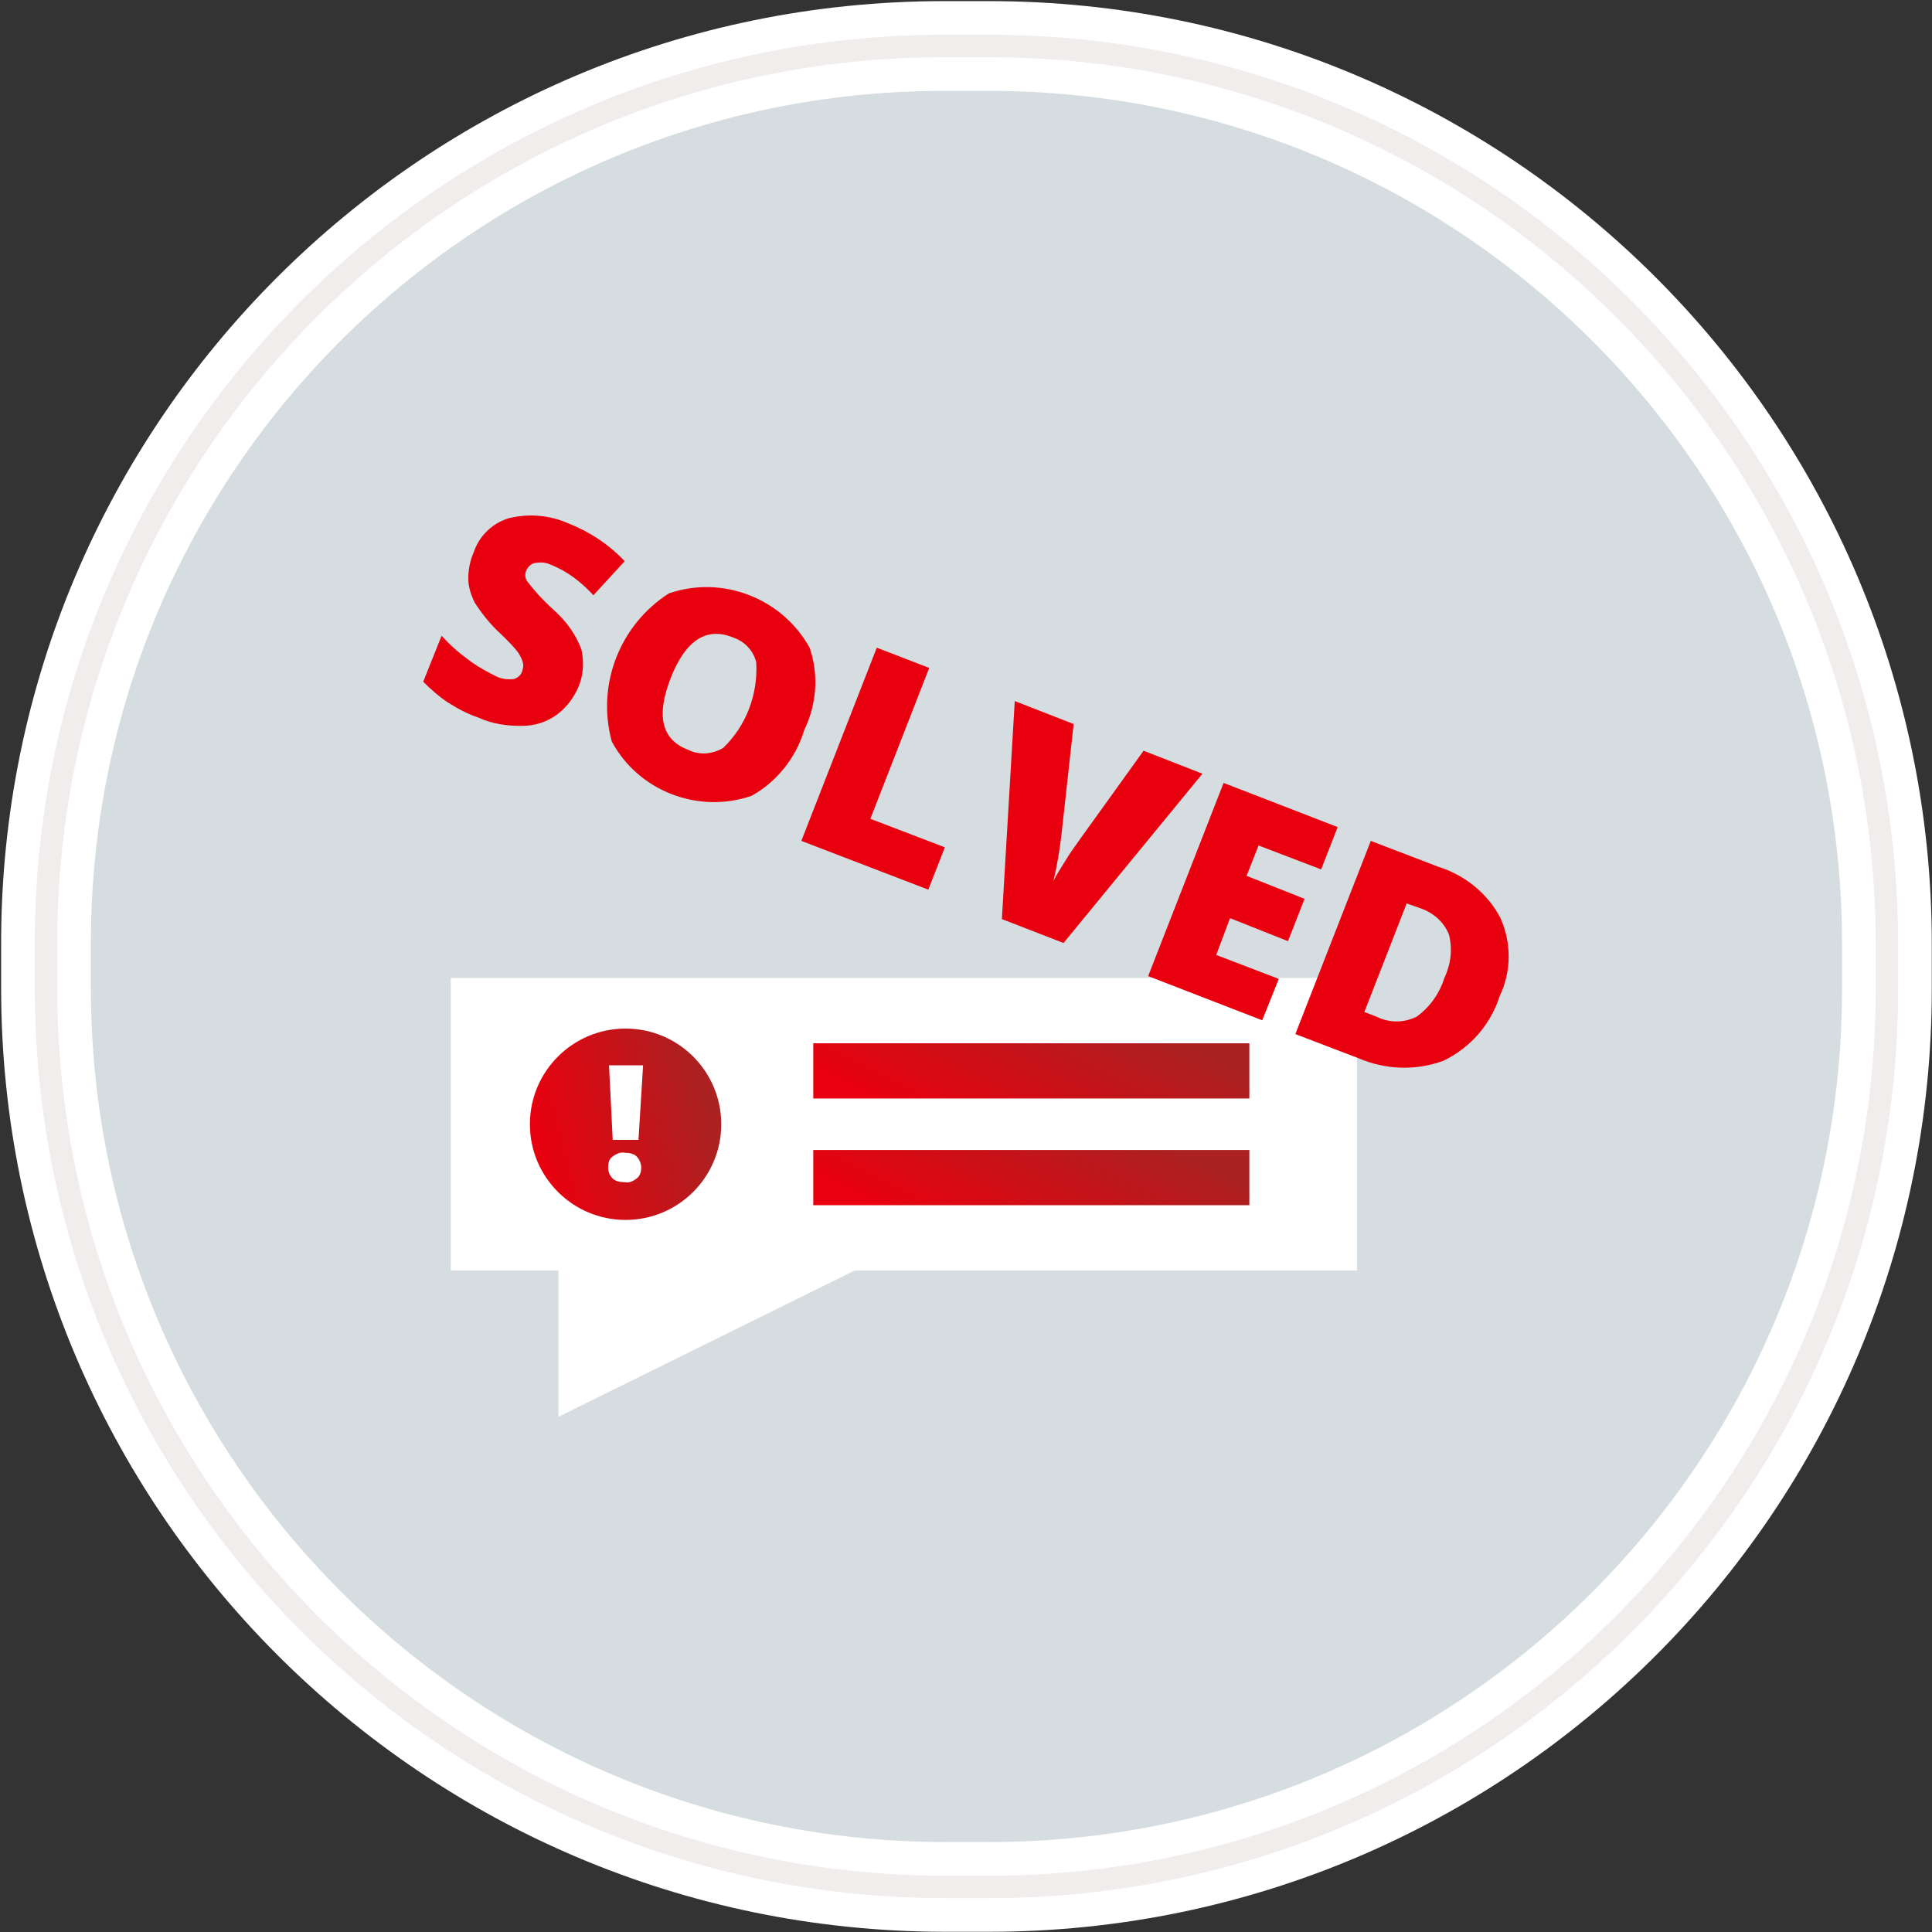 <svg width="110" height="110" viewBox="0 0 110 110" fill="none" xmlns="http://www.w3.org/2000/svg">
<rect x="0" y="0" width="110" height="110" fill="#333333" stroke="none"/>
<g id="reactive.svg" clip-path="url(#clip0_6744_63815)">
<g id="Group">
<g id="Group_2">
<g id="Rectangle-290_4_">
<g id="Group_3">
<path id="path-1_9_" d="M53.743 2.619H56.31C84.543 2.619 107.433 25.51 107.433 53.743V56.31C107.433 84.543 84.543 107.433 56.31 107.433H53.743C25.51 107.381 2.619 84.491 2.619 56.257V53.691C2.619 25.51 25.51 2.619 53.743 2.619Z" fill="#D6DDE1" stroke="white" stroke-width="5.11"/>
</g>
<g id="Group_4">
<path id="path-1_8_" d="M53.743 2.619H56.31C84.543 2.619 107.433 25.51 107.433 53.743V56.31C107.433 84.543 84.543 107.433 56.31 107.433H53.743C25.51 107.381 2.619 84.491 2.619 56.257V53.691C2.619 25.51 25.51 2.619 53.743 2.619Z" stroke="#F2EDED" stroke-width="1.278"/>
</g>
</g>
<g id="Group_5">
<path id="Vector" d="M77.261 72.338H48.661L31.795 80.667V72.338H25.666V55.681H77.261V72.338Z" fill="white"/>
<path id="Vector_2" d="M35.617 69.457C38.626 69.457 41.065 67.018 41.065 64.01C41.065 61.001 38.626 58.562 35.617 58.562C32.609 58.562 30.17 61.001 30.17 64.01C30.17 67.018 32.609 69.457 35.617 69.457Z" fill="url(#paint0_linear_6744_63815)"/>
<path id="Vector_3" d="M36.352 64.9H34.885L34.675 60.657H36.614L36.352 64.9ZM34.623 66.472C34.623 66.21 34.675 66 34.885 65.843C35.094 65.686 35.356 65.581 35.566 65.633C35.828 65.633 36.09 65.686 36.247 65.843C36.404 66 36.509 66.262 36.509 66.472C36.509 66.681 36.456 66.943 36.247 67.1C36.037 67.257 35.828 67.362 35.566 67.31C35.304 67.31 35.042 67.257 34.885 67.1C34.728 66.943 34.623 66.733 34.623 66.472Z" fill="white"/>
<path id="Vector_4" d="M71.133 65.476H46.305V68.619H71.133V65.476Z" fill="url(#paint1_linear_6744_63815)"/>
<path id="Vector_5" d="M71.133 59.4H46.305V62.543H71.133V59.4Z" fill="url(#paint2_linear_6744_63815)"/>
</g>
<g id="Group_6">
<path id="Vector_6" d="M32.948 39.076C32.686 39.705 32.267 40.281 31.691 40.7C31.115 41.119 30.434 41.329 29.701 41.329C28.862 41.329 28.024 41.224 27.239 40.857C26.61 40.648 26.034 40.334 25.458 39.967C24.986 39.653 24.515 39.233 24.096 38.815L25.143 36.195C25.615 36.719 26.086 37.138 26.662 37.557C27.134 37.924 27.71 38.238 28.234 38.5C28.548 38.657 28.915 38.71 29.281 38.657C29.543 38.553 29.701 38.395 29.753 38.133C29.805 37.976 29.805 37.819 29.753 37.662C29.701 37.505 29.596 37.295 29.491 37.138C29.334 36.929 28.967 36.51 28.286 35.881C27.815 35.41 27.396 34.886 27.029 34.31C26.82 33.891 26.662 33.419 26.662 32.948C26.662 32.424 26.767 31.9 26.977 31.429C27.291 30.486 28.077 29.753 29.02 29.491C30.172 29.229 31.324 29.334 32.372 29.805C33.577 30.276 34.677 31.01 35.567 31.953L33.786 33.891C33.105 33.157 32.319 32.529 31.377 32.162C31.062 32.005 30.748 32.005 30.434 32.057C30.224 32.11 30.067 32.267 29.962 32.476C29.858 32.738 29.91 33 30.067 33.157C30.539 33.786 31.062 34.31 31.639 34.834C32.267 35.41 32.791 36.143 33.105 36.981C33.262 37.715 33.21 38.448 32.948 39.076Z" fill="#E9000E"/>
<path id="Vector_7" d="M45.781 41.591C45.31 43.162 44.21 44.524 42.795 45.31C39.757 46.357 36.352 45.048 34.833 42.219C33.943 38.972 35.305 35.567 38.081 33.786C41.119 32.738 44.524 34.048 46.095 36.877C46.619 38.395 46.514 40.072 45.781 41.591ZM38.186 38.605C37.348 40.753 37.662 42.115 39.181 42.691C39.81 43.005 40.543 42.953 41.172 42.586C42.481 41.329 43.162 39.548 43.057 37.715C42.9 37.034 42.376 36.51 41.748 36.3C40.229 35.672 39.024 36.457 38.186 38.605Z" fill="#E9000E"/>
<path id="Vector_8" d="M45.625 47.877L49.92 36.877L52.906 38.029L49.554 46.619L53.796 48.243L52.854 50.653L45.625 47.877Z" fill="#E9000E"/>
<path id="Vector_9" d="M65.11 42.743L68.462 44.053L60.553 53.691L57.043 52.329L57.776 39.915L61.129 41.224L60.448 47.405C60.343 48.348 60.186 49.291 59.976 50.181C60.133 49.815 60.395 49.448 60.71 48.924C61.024 48.4 61.286 48.086 61.495 47.772L65.11 42.743Z" fill="#E9000E"/>
<path id="Vector_10" d="M71.866 58.091L65.371 55.576L69.666 44.576L76.162 47.091L75.219 49.5L71.657 48.138L70.976 49.867L74.276 51.176L73.333 53.586L70.033 52.276L69.247 54.372L72.809 55.734L71.866 58.091Z" fill="#E9000E"/>
<path id="Vector_11" d="M85.38 56.729C84.857 58.353 83.704 59.662 82.185 60.395C80.614 60.972 78.885 60.919 77.314 60.238L73.752 58.877L78.047 47.877L81.871 49.343C83.39 49.815 84.7 50.862 85.433 52.276C86.061 53.691 86.061 55.315 85.38 56.729ZM82.238 55.681C82.604 54.895 82.709 54.057 82.5 53.219C82.238 52.538 81.662 52.015 80.981 51.753L80.09 51.438L77.68 57.619L78.362 57.881C79.095 58.248 79.933 58.248 80.666 57.881C81.452 57.305 81.976 56.519 82.238 55.681Z" fill="#E9000E"/>
</g>
</g>
</g>
</g>
<defs>
<linearGradient id="paint0_linear_6744_63815" x1="39.021" y1="58.562" x2="29.458" y2="60.983" gradientUnits="userSpaceOnUse">
<stop stop-color="#AC2121"/>
<stop offset="1" stop-color="#E9000E"/>
</linearGradient>
<linearGradient id="paint1_linear_6744_63815" x1="66.474" y1="65.476" x2="61.837" y2="74.751" gradientUnits="userSpaceOnUse">
<stop stop-color="#AC2121"/>
<stop offset="1" stop-color="#E9000E"/>
</linearGradient>
<linearGradient id="paint2_linear_6744_63815" x1="66.474" y1="59.4" x2="61.837" y2="68.674" gradientUnits="userSpaceOnUse">
<stop stop-color="#AC2121"/>
<stop offset="1" stop-color="#E9000E"/>
</linearGradient>
<clipPath id="clip0_6744_63815">
<rect width="110" height="110" fill="white"/>
</clipPath>
</defs>
</svg>

